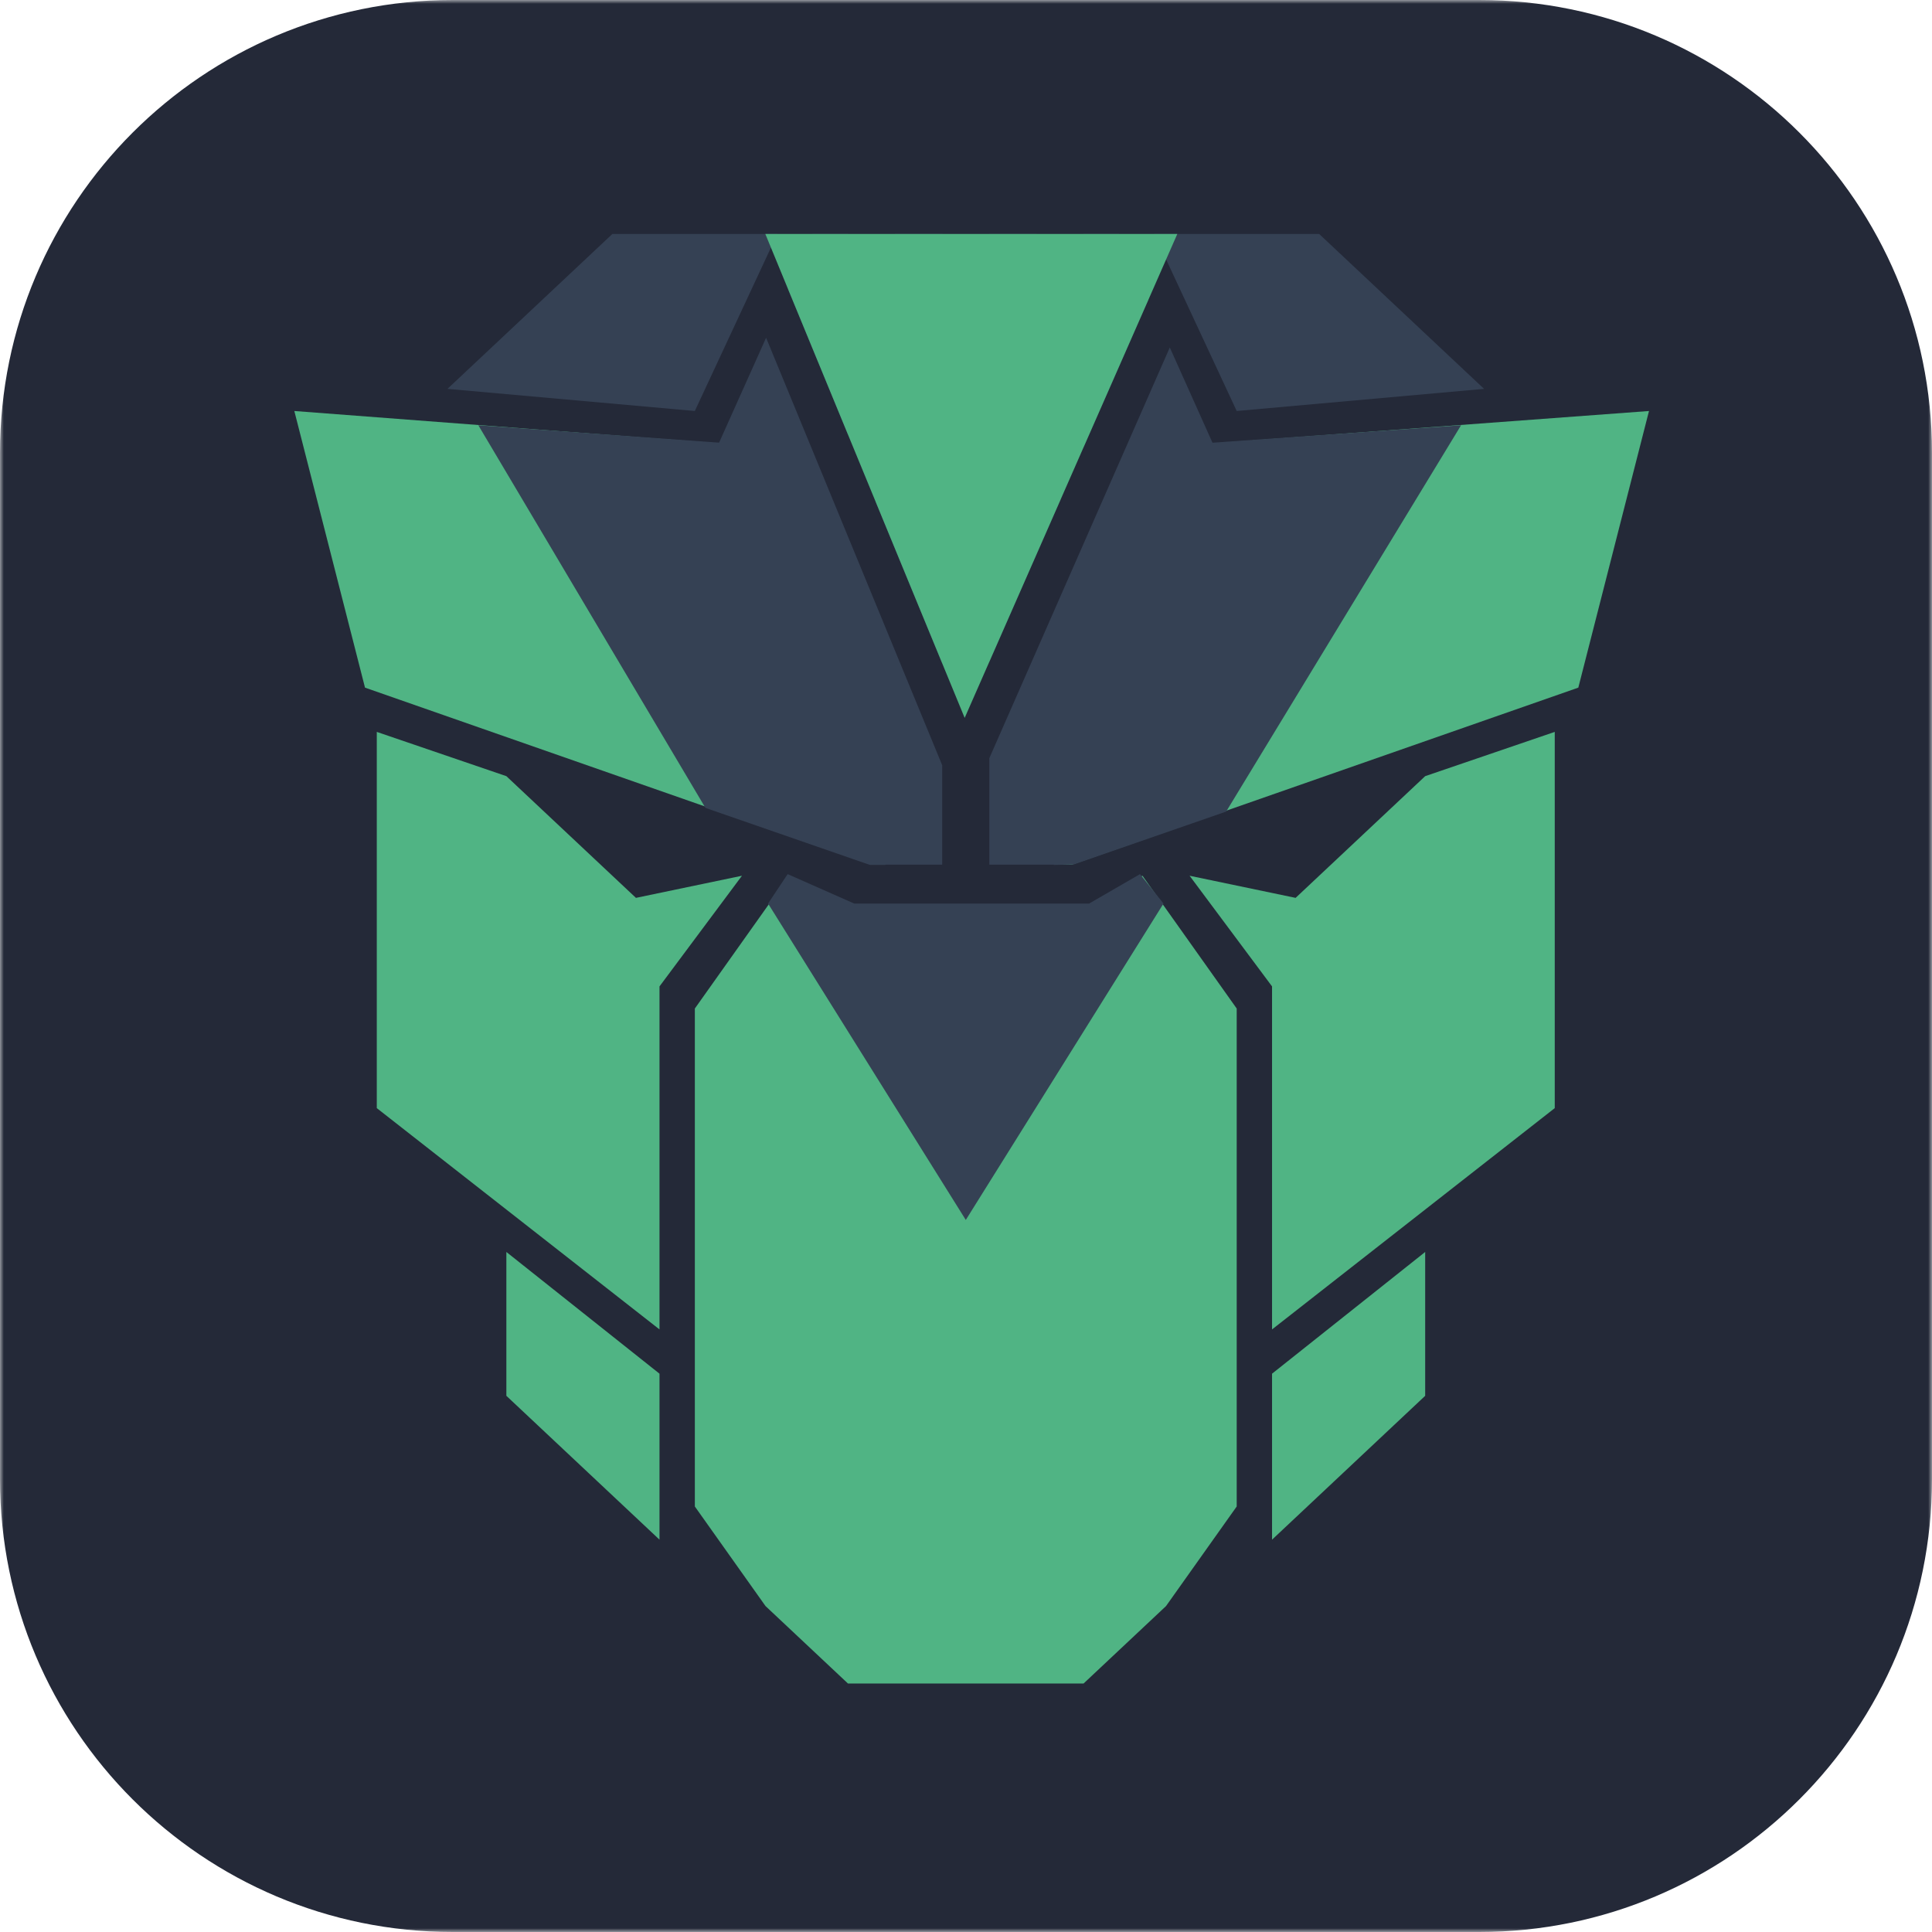 <svg width="256" height="256" viewBox="0 0 256 256" fill="none" xmlns="http://www.w3.org/2000/svg">
<g id="Arch-Dark 10" clip-path="url(#clip0_9_252)">
<g id="Clip path group">
<mask id="mask0_9_252" style="mask-type:luminance" maskUnits="userSpaceOnUse" x="0" y="0" width="256" height="256">
<g id="clip0_33_628">
<path id="Vector" d="M256 0H0V256H256V0Z" fill="white"/>
</g>
</mask>
<g mask="url(#mask0_9_252)">
<g id="Group">
<path id="Vector_2" d="M196 0H60C26.863 0 0 26.863 0 60V196C0 229.137 26.863 256 60 256H196C229.137 256 256 229.137 256 196V60C256 26.863 229.137 0 196 0Z" fill="#242938"/>
</g>
</g>
</g>
<g id="Group 9">
<g id="test 3">
<path id="Vector_3" d="M171.674 118.973L157.627 116.041L168.553 130.703V176.156L206.013 146.831V96.98L188.844 102.845L171.674 118.973Z" fill="#50B484"/>
<path id="Vector_4" d="M84.265 118.973L98.313 116.041L87.387 130.703V176.156L49.926 146.831V96.98L67.096 102.845L84.265 118.973Z" fill="#50B484"/>
<path id="Vector_5" fill-rule="evenodd" clip-rule="evenodd" d="M92.07 133.635L104.557 116.041L112.361 120.44H143.578L151.383 116.041L163.87 133.635V199.616L154.505 212.812L143.578 223.075H112.361L101.435 212.812L92.07 199.616V133.635Z" fill="#50B484"/>
<path id="Vector_6" d="M168.553 204.014L188.844 184.953V165.892L168.553 182.021V204.014Z" fill="#50B484"/>
<path id="Vector_7" d="M87.387 204.014L67.096 184.953V165.892L87.387 182.021V204.014Z" fill="#50B484"/>
<path id="Vector_8" fill-rule="evenodd" clip-rule="evenodd" d="M148.261 31H143.579V59.269L152.169 39.718L148.261 31ZM140.559 66.141L137.335 67.656V31H131.092V87.687L140.559 66.141ZM131.092 100.46L155.004 46.042L160.748 58.858L142.018 114.575H131.092V100.46ZM124.848 87.9V31H118.604V67.656L116.006 66.435L124.848 87.9ZM112.361 57.587V31H107.679L104.411 38.289L112.361 57.587ZM101.512 44.756L124.848 101.404V114.575H115.483L95.192 58.858L101.512 44.756Z" fill="#354154"/>
<path id="Vector_9" fill-rule="evenodd" clip-rule="evenodd" d="M48.365 91.115L115.483 114.575H117.044L96.752 58.858L39 54.46L48.365 91.115ZM209.135 91.115L142.018 114.575H140.457L159.188 58.858L218.501 54.46L209.135 91.115Z" fill="#50B484"/>
<path id="Vector_10" d="M163.87 54.459L196.648 51.527L174.796 31H152.944L163.87 54.459Z" fill="#354154"/>
<path id="Vector_11" d="M92.069 54.459L59.291 51.527L81.144 31H102.996L92.069 54.459Z" fill="#354154"/>
<path id="Vector_12" d="M63.383 56.35L97.104 58.788L117.337 114.606H115.262L93.473 107.05L63.383 56.35Z" fill="#354154"/>
<path id="Vector_13" d="M193.599 56.35L158.84 58.788L139.645 114.606L142.239 114.558L162.472 107.538L193.599 56.35Z" fill="#354154"/>
<path id="Vector_14" d="M101.773 119.725L104.367 115.825L113.187 119.725H144.314L151.058 115.825L154.171 119.725L127.972 161.65L101.773 119.725Z" fill="#354154"/>
<path id="Vector_15" fill-rule="evenodd" clip-rule="evenodd" d="M101.409 31L127.824 95.124L156 31H101.409Z" fill="#50B484"/>
</g>
</g>
</g>
<defs>
<clipPath id="clip0_9_252">
<rect width="256" height="256" fill="white"/>
</clipPath>
</defs>
</svg>
